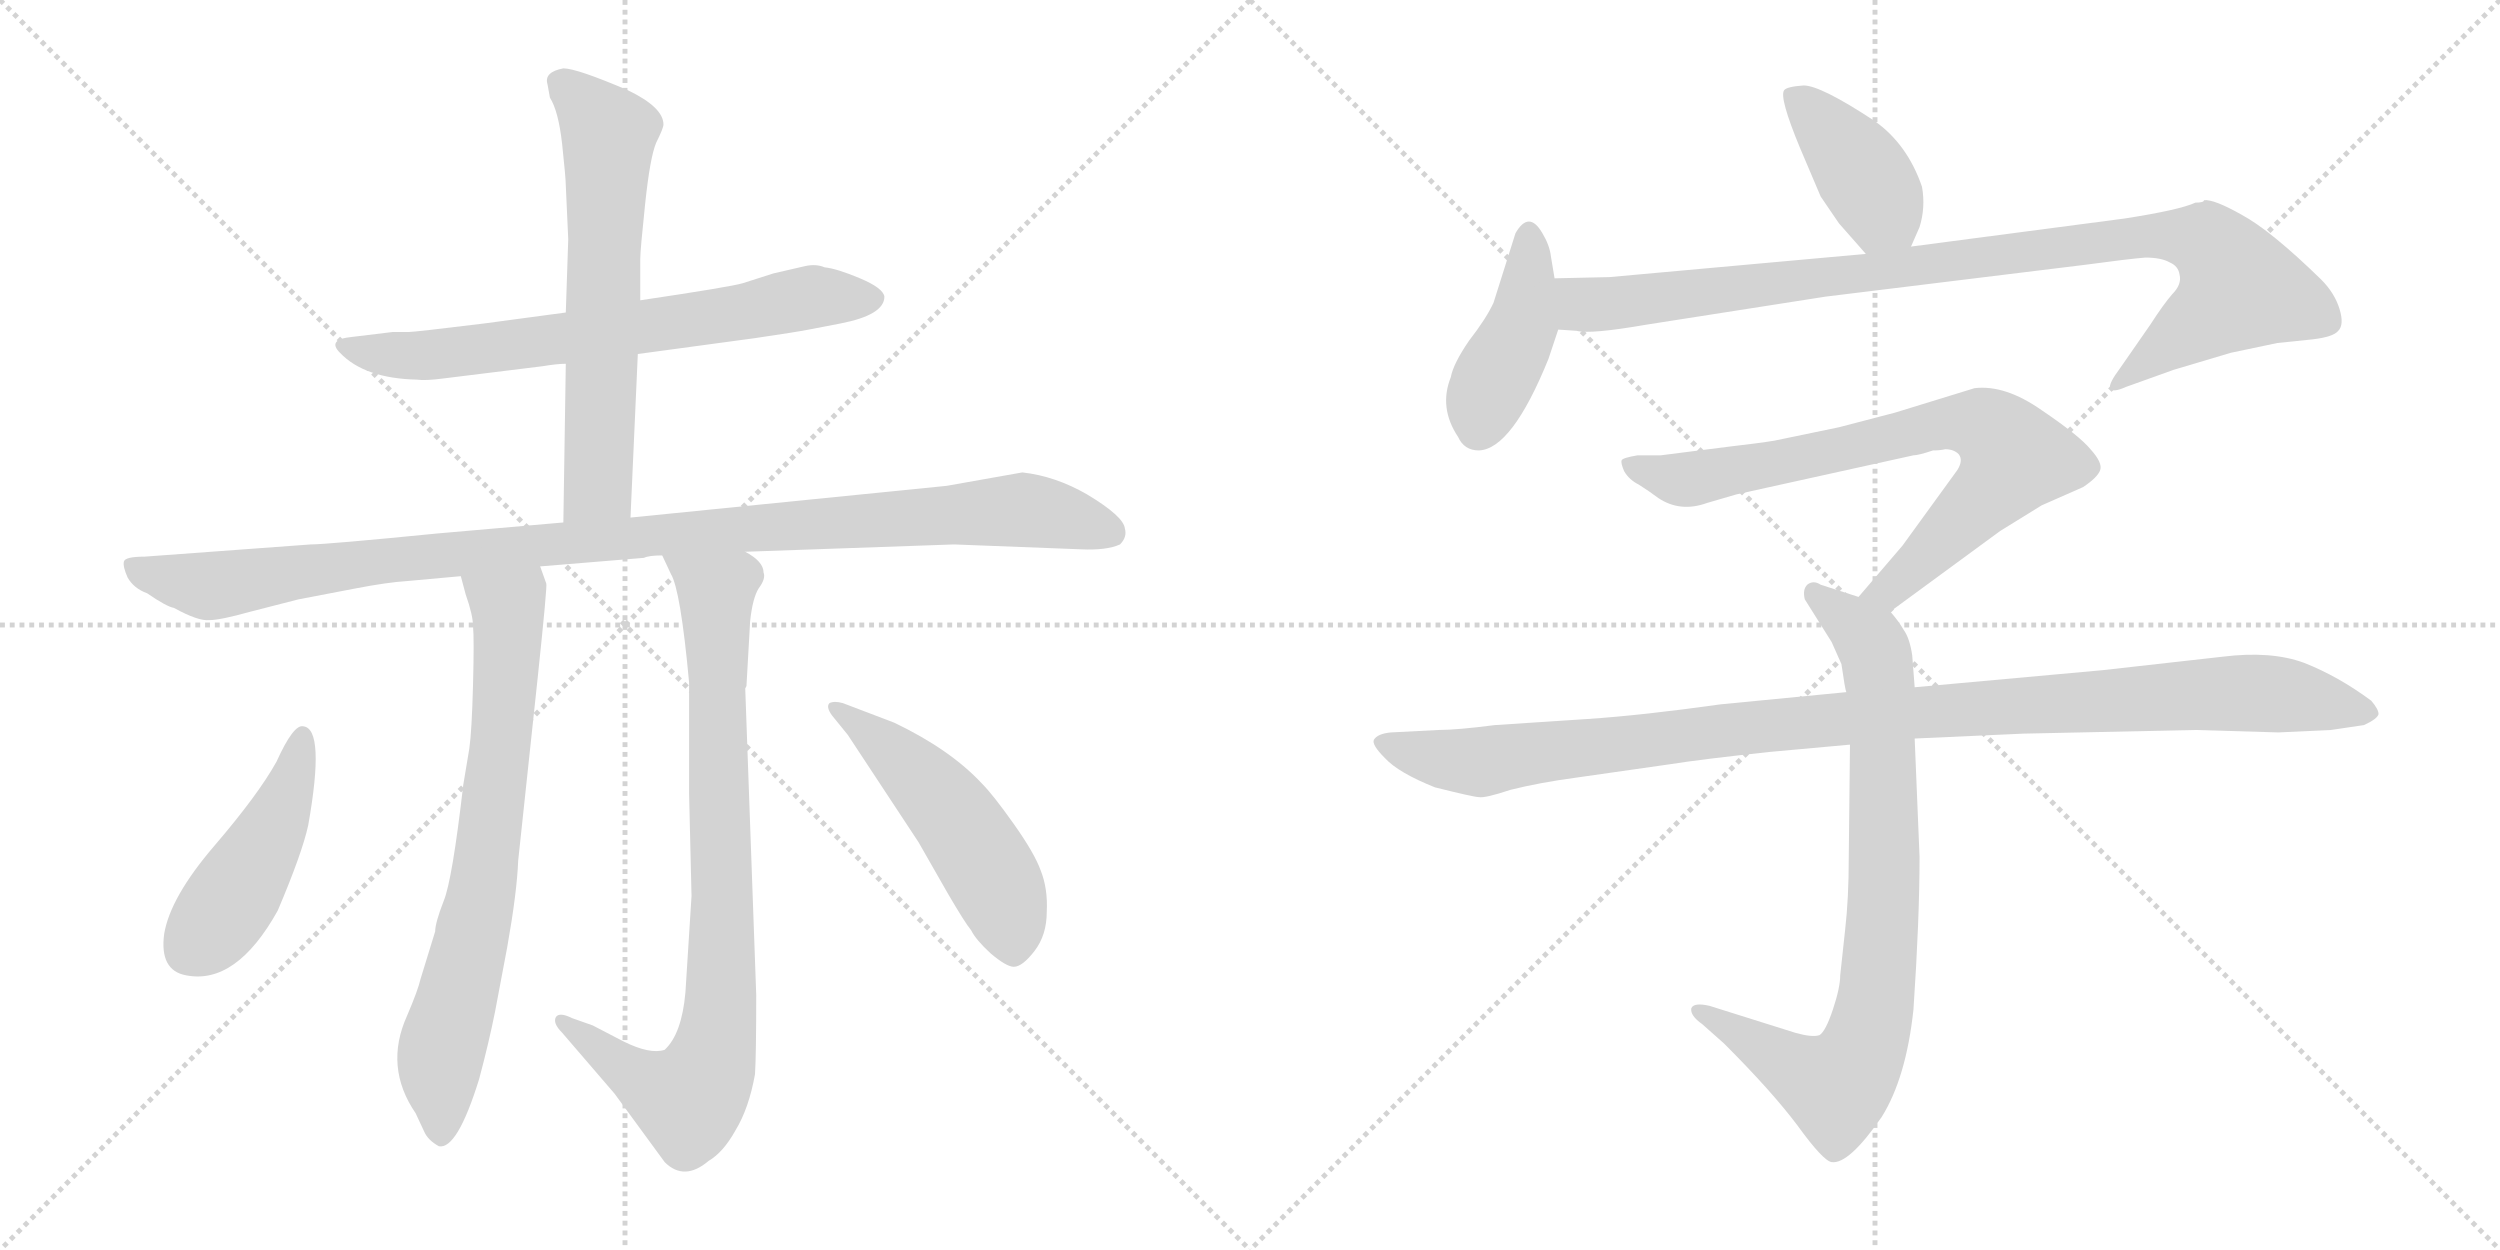 <svg version="1.1" viewBox="0 0 2048 1024" xmlns="http://www.w3.org/2000/svg">
  <g stroke="lightgray" stroke-dasharray="1,1" stroke-width="1" transform="scale(4, 4)">
    <line x1="0" y1="0" x2="256" y2="256"></line>
    <line x1="256" y1="0" x2="0" y2="256"></line>
    <line x1="128" y1="0" x2="128" y2="256"></line>
    <line x1="0" y1="128" x2="256" y2="128"></line>
    <line x1="256" y1="0" x2="512" y2="256"></line>
    <line x1="512" y1="0" x2="256" y2="256"></line>
    <line x1="384" y1="0" x2="384" y2="256"></line>
    <line x1="256" y1="128" x2="512" y2="128"></line>
  </g>
<g transform="scale(1, -1) translate(0, -850)">
   <style type="text/css">
    @keyframes keyframes0 {
      from {
       stroke: black;
       stroke-dashoffset: 693;
       stroke-width: 128;
       }
       69% {
       animation-timing-function: step-end;
       stroke: black;
       stroke-dashoffset: 0;
       stroke-width: 128;
       }
       to {
       stroke: black;
       stroke-width: 1024;
       }
       }
       #make-me-a-hanzi-animation-0 {
         animation: keyframes0 0.814s both;
         animation-delay: 0s;
         animation-timing-function: linear;
       }
    @keyframes keyframes1 {
      from {
       stroke: black;
       stroke-dashoffset: 635;
       stroke-width: 128;
       }
       67% {
       animation-timing-function: step-end;
       stroke: black;
       stroke-dashoffset: 0;
       stroke-width: 128;
       }
       to {
       stroke: black;
       stroke-width: 1024;
       }
       }
       #make-me-a-hanzi-animation-1 {
         animation: keyframes1 0.767s both;
         animation-delay: 0.814s;
         animation-timing-function: linear;
       }
    @keyframes keyframes2 {
      from {
       stroke: black;
       stroke-dashoffset: 1065;
       stroke-width: 128;
       }
       78% {
       animation-timing-function: step-end;
       stroke: black;
       stroke-dashoffset: 0;
       stroke-width: 128;
       }
       to {
       stroke: black;
       stroke-width: 1024;
       }
       }
       #make-me-a-hanzi-animation-2 {
         animation: keyframes2 1.117s both;
         animation-delay: 1.581s;
         animation-timing-function: linear;
       }
    @keyframes keyframes3 {
      from {
       stroke: black;
       stroke-dashoffset: 730;
       stroke-width: 128;
       }
       70% {
       animation-timing-function: step-end;
       stroke: black;
       stroke-dashoffset: 0;
       stroke-width: 128;
       }
       to {
       stroke: black;
       stroke-width: 1024;
       }
       }
       #make-me-a-hanzi-animation-3 {
         animation: keyframes3 0.844s both;
         animation-delay: 2.697s;
         animation-timing-function: linear;
       }
    @keyframes keyframes4 {
      from {
       stroke: black;
       stroke-dashoffset: 846;
       stroke-width: 128;
       }
       73% {
       animation-timing-function: step-end;
       stroke: black;
       stroke-dashoffset: 0;
       stroke-width: 128;
       }
       to {
       stroke: black;
       stroke-width: 1024;
       }
       }
       #make-me-a-hanzi-animation-4 {
         animation: keyframes4 0.938s both;
         animation-delay: 3.542s;
         animation-timing-function: linear;
       }
    @keyframes keyframes5 {
      from {
       stroke: black;
       stroke-dashoffset: 459;
       stroke-width: 128;
       }
       60% {
       animation-timing-function: step-end;
       stroke: black;
       stroke-dashoffset: 0;
       stroke-width: 128;
       }
       to {
       stroke: black;
       stroke-width: 1024;
       }
       }
       #make-me-a-hanzi-animation-5 {
         animation: keyframes5 0.624s both;
         animation-delay: 4.48s;
         animation-timing-function: linear;
       }
    @keyframes keyframes6 {
      from {
       stroke: black;
       stroke-dashoffset: 510;
       stroke-width: 128;
       }
       62% {
       animation-timing-function: step-end;
       stroke: black;
       stroke-dashoffset: 0;
       stroke-width: 128;
       }
       to {
       stroke: black;
       stroke-width: 1024;
       }
       }
       #make-me-a-hanzi-animation-6 {
         animation: keyframes6 0.665s both;
         animation-delay: 5.104s;
         animation-timing-function: linear;
       }
    @keyframes keyframes7 {
      from {
       stroke: black;
       stroke-dashoffset: 405;
       stroke-width: 128;
       }
       57% {
       animation-timing-function: step-end;
       stroke: black;
       stroke-dashoffset: 0;
       stroke-width: 128;
       }
       to {
       stroke: black;
       stroke-width: 1024;
       }
       }
       #make-me-a-hanzi-animation-7 {
         animation: keyframes7 0.58s both;
         animation-delay: 5.769s;
         animation-timing-function: linear;
       }
    @keyframes keyframes8 {
      from {
       stroke: black;
       stroke-dashoffset: 423;
       stroke-width: 128;
       }
       58% {
       animation-timing-function: step-end;
       stroke: black;
       stroke-dashoffset: 0;
       stroke-width: 128;
       }
       to {
       stroke: black;
       stroke-width: 1024;
       }
       }
       #make-me-a-hanzi-animation-8 {
         animation: keyframes8 0.594s both;
         animation-delay: 6.348s;
         animation-timing-function: linear;
       }
    @keyframes keyframes9 {
      from {
       stroke: black;
       stroke-dashoffset: 966;
       stroke-width: 128;
       }
       76% {
       animation-timing-function: step-end;
       stroke: black;
       stroke-dashoffset: 0;
       stroke-width: 128;
       }
       to {
       stroke: black;
       stroke-width: 1024;
       }
       }
       #make-me-a-hanzi-animation-9 {
         animation: keyframes9 1.036s both;
         animation-delay: 6.942s;
         animation-timing-function: linear;
       }
    @keyframes keyframes10 {
      from {
       stroke: black;
       stroke-dashoffset: 754;
       stroke-width: 128;
       }
       71% {
       animation-timing-function: step-end;
       stroke: black;
       stroke-dashoffset: 0;
       stroke-width: 128;
       }
       to {
       stroke: black;
       stroke-width: 1024;
       }
       }
       #make-me-a-hanzi-animation-10 {
         animation: keyframes10 0.864s both;
         animation-delay: 7.979s;
         animation-timing-function: linear;
       }
    @keyframes keyframes11 {
      from {
       stroke: black;
       stroke-dashoffset: 817;
       stroke-width: 128;
       }
       73% {
       animation-timing-function: step-end;
       stroke: black;
       stroke-dashoffset: 0;
       stroke-width: 128;
       }
       to {
       stroke: black;
       stroke-width: 1024;
       }
       }
       #make-me-a-hanzi-animation-11 {
         animation: keyframes11 0.915s both;
         animation-delay: 8.842s;
         animation-timing-function: linear;
       }
    @keyframes keyframes12 {
      from {
       stroke: black;
       stroke-dashoffset: 1067;
       stroke-width: 128;
       }
       78% {
       animation-timing-function: step-end;
       stroke: black;
       stroke-dashoffset: 0;
       stroke-width: 128;
       }
       to {
       stroke: black;
       stroke-width: 1024;
       }
       }
       #make-me-a-hanzi-animation-12 {
         animation: keyframes12 1.118s both;
         animation-delay: 9.757s;
         animation-timing-function: linear;
       }
</style>
<path d="M 522.5 560.0 L 618.5 573.0 Q 652.5 578.0 662.5 580.0 L 688.5 585.0 Q 724.5 592.0 724.5 607.0 Q 723.5 614.0 704.5 622.0 Q 685.5 630.0 675.5 631.0 Q 668.5 634.0 659.5 632.0 L 633.5 626.0 L 608.5 618.0 Q 598.5 615.0 524.5 604.0 L 463.5 594.0 L 396.5 585.0 Q 339.5 578.0 334.5 578.0 L 321.5 578.0 L 288.5 574.0 Q 267.5 572.0 278.5 561.0 Q 298.5 540.0 341.5 539.0 Q 348.5 538.0 363.5 540.0 L 444.5 550.0 Q 456.5 552.0 463.5 552.0 L 522.5 560.0 Z" fill="lightgray"></path> 
<path d="M 516.5 426.0 L 522.5 560.0 L 524.5 604.0 L 524.5 638.0 Q 524.5 645.0 528.5 683.0 Q 532.5 721.0 537.5 733.0 Q 543.5 745.0 543.5 748.0 Q 543.5 762.0 514.5 776.0 Q 472.5 794.0 461.5 794.0 Q 445.5 791.0 448.5 781.0 L 450.5 770.0 Q 457.5 759.0 460.5 732.0 Q 463.5 704.0 463.5 698.0 L 465.5 654.0 L 463.5 594.0 L 463.5 552.0 L 461.5 422.0 C 461.5 392.0 515.5 396.0 516.5 426.0 Z" fill="lightgray"></path> 
<path d="M 442.5 386.0 L 527.5 393.0 Q 531.5 395.0 542.5 395.0 L 610.5 398.0 L 781.5 404.0 L 885.5 400.0 Q 906.5 399.0 917.5 404.0 Q 923.5 410.0 921.5 417.0 Q 920.5 427.0 890.5 445.0 Q 864.5 460.0 837.5 463.0 L 775.5 452.0 L 516.5 426.0 L 461.5 422.0 L 358.5 413.0 Q 267.5 404.0 254.5 404.0 L 118.5 394.0 Q 102.5 394.0 101.5 390.0 Q 100.5 386.0 104.5 377.0 Q 109.5 368.0 120.5 364.0 Q 136.5 353.0 142.5 352.0 Q 162.5 341.0 171.5 342.0 Q 180.5 342.0 205.5 349.0 L 244.5 359.0 L 291.5 368.0 Q 317.5 373.0 333.5 374.0 L 377.5 378.0 L 442.5 386.0 Z" fill="lightgray"></path> 
<path d="M 344.5 48.0 Q 342.5 39.0 333.5 18.0 Q 314.5 -24.0 340.5 -62.0 L 347.5 -77.0 Q 350.5 -84.0 359.5 -89.0 Q 374.5 -92.0 392.5 -34.0 Q 400.5 -4.0 405.5 21.0 L 415.5 74.0 Q 423.5 119.0 424.5 145.0 L 440.5 295.0 Q 448.5 371.0 447.5 372.0 L 442.5 386.0 C 432.5 414.0 369.5 407.0 377.5 378.0 L 381.5 363.0 Q 387.5 346.0 387.5 337.0 Q 388.5 327.0 387.5 289.0 Q 386.5 251.0 384.5 237.0 L 379.5 207.0 Q 370.5 129.0 363.5 112.0 Q 356.5 94.0 356.5 87.0 L 344.5 48.0 Z" fill="lightgray"></path> 
<path d="M 542.5 395.0 L 549.5 380.0 Q 557.5 367.0 564.5 291.0 L 564.5 200.0 L 566.5 116.0 L 561.5 37.0 Q 558.5 3.0 544.5 -10.0 Q 532.5 -14.0 510.5 -3.0 L 485.5 10.0 L 468.5 16.0 Q 458.5 21.0 455.5 17.0 Q 452.5 12.0 460.5 4.0 L 503.5 -46.0 L 544.5 -102.0 Q 560.5 -118.0 580.5 -101.0 Q 592.5 -94.0 602.5 -76.0 Q 613.5 -58.0 618.5 -30.0 Q 619.5 -14.0 619.5 35.0 L 610.5 286.0 L 611.5 288.0 L 614.5 341.0 Q 616.5 360.0 621.5 368.0 Q 627.5 376.0 625.5 381.0 Q 625.5 390.0 610.5 398.0 C 588.5 418.0 529.5 422.0 542.5 395.0 Z" fill="lightgray"></path> 
<path d="M 248.5 255.0 Q 240.5 257.0 226.5 226.0 Q 211.5 199.0 175.5 157.0 Q 139.5 115.0 134.5 85.0 Q 130.5 55.0 152.5 51.0 Q 193.5 43.0 227.5 104.0 Q 247.5 151.0 252.5 174.0 Q 266.5 253.0 248.5 255.0 Z" fill="lightgray"></path> 
<path d="M 681.5 264.0 L 694.5 248.0 L 752.5 160.0 L 776.5 118.0 Q 790.5 94.0 795.5 88.0 Q 799.5 80.0 811.5 69.0 Q 824.5 58.0 830.5 58.0 Q 837.5 58.0 847.5 71.0 Q 857.5 84.0 857.5 103.0 Q 858.5 122.0 852.5 137.0 Q 847.5 151.0 830.5 175.0 Q 813.5 199.0 804.5 208.0 Q 778.5 236.0 732.5 258.0 L 690.5 274.0 Q 683.5 276.0 679.5 274.0 Q 676.5 271.0 681.5 264.0 Z" fill="lightgray"></path> 
<path d="M 1565.5 648.0 L 1572.5 664.0 Q 1577.5 680.0 1574.5 697.0 Q 1562.5 732.0 1535.5 751.0 Q 1491.5 780.0 1477.5 780.0 Q 1463.5 779.0 1461.5 776.0 Q 1457.5 770.0 1474.5 729.0 L 1491.5 689.0 L 1506.5 667.0 L 1528.5 642.0 C 1548.5 619.0 1553.5 621.0 1565.5 648.0 Z" fill="lightgray"></path> 
<path d="M 1268.5 556.0 L 1276.5 580.0 L 1273.5 622.0 L 1270.5 640.0 Q 1269.5 649.0 1263.5 659.0 Q 1252.5 678.0 1241.5 659.0 L 1223.5 602.0 Q 1217.5 589.0 1203.5 571.0 Q 1190.5 552.0 1188.5 541.0 Q 1178.5 516.0 1194.5 492.0 Q 1199.5 481.0 1211.5 481.0 Q 1238.5 482.0 1268.5 556.0 Z" fill="lightgray"></path> 
<path d="M 1276.5 580.0 L 1291.5 579.0 Q 1302.5 576.0 1348.5 584.0 L 1495.5 607.0 L 1707.5 633.0 Q 1744.5 638.0 1757.5 639.0 Q 1770.5 639.0 1777.5 635.0 Q 1784.5 632.0 1785.5 625.0 Q 1787.5 617.0 1779.5 609.0 Q 1772.5 601.0 1761.5 584.0 L 1736.5 548.0 Q 1727.5 536.0 1728.5 532.0 Q 1730.5 528.0 1741.5 533.0 L 1780.5 547.0 L 1827.5 561.0 L 1865.5 569.0 L 1894.5 572.0 Q 1911.5 574.0 1915.5 579.0 Q 1920.5 584.0 1916.5 597.0 Q 1912.5 610.0 1901.5 621.0 Q 1860.5 661.0 1836.5 674.0 Q 1813.5 687.0 1805.5 686.0 Q 1805.5 684.0 1798.5 684.0 Q 1785.5 678.0 1740.5 671.0 L 1565.5 648.0 L 1528.5 642.0 L 1318.5 623.0 L 1273.5 622.0 C 1243.5 621.0 1246.5 582.0 1276.5 580.0 Z" fill="lightgray"></path> 
<path d="M 1548.5 349.0 L 1638.5 415.0 L 1672.5 436.0 L 1706.5 451.0 Q 1718.5 459.0 1720.5 465.0 Q 1722.5 471.0 1712.5 482.0 Q 1703.5 493.0 1672.5 514.0 Q 1642.5 535.0 1617.5 532.0 L 1552.5 512.0 L 1506.5 500.0 L 1453.5 489.0 Q 1441.5 487.0 1415.5 484.0 L 1360.5 477.0 L 1341.5 477.0 Q 1329.5 475.0 1328.5 473.0 Q 1327.5 471.0 1330.5 464.0 Q 1334.5 457.0 1342.5 453.0 Q 1350.5 448.0 1358.5 442.0 Q 1376.5 430.0 1398.5 438.0 L 1422.5 445.0 L 1567.5 477.0 Q 1571.5 477.0 1583.5 481.0 Q 1589.5 481.0 1593.5 482.0 Q 1600.5 482.0 1604.5 478.0 Q 1608.5 473.0 1603.5 465.0 L 1558.5 403.0 L 1522.5 361.0 C 1502.5 338.0 1524.5 331.0 1548.5 349.0 Z" fill="lightgray"></path> 
<path d="M 1568.5 287.0 L 1566.5 313.0 Q 1564.5 327.0 1559.5 334.0 Q 1555.5 341.0 1548.5 349.0 L 1522.5 361.0 L 1491.5 371.0 Q 1485.5 375.0 1480.5 371.0 Q 1476.5 367.0 1478.5 359.0 L 1500.5 324.0 L 1508.5 306.0 Q 1511.5 285.0 1512.5 283.0 L 1515.5 240.0 L 1514.5 147.0 Q 1514.5 114.0 1511.5 88.0 L 1507.5 51.0 Q 1507.5 41.0 1501.5 23.0 Q 1495.5 5.0 1490.5 2.0 Q 1484.5 0.0 1470.5 4.0 L 1400.5 26.0 Q 1387.5 29.0 1385.5 24.0 Q 1384.5 18.0 1394.5 11.0 L 1412.5 -5.0 Q 1451.5 -44.0 1472.5 -72.0 Q 1493.5 -101.0 1500.5 -102.0 Q 1514.5 -104.0 1541.5 -65.0 Q 1561.5 -33.0 1567.5 23.0 Q 1572.5 97.0 1572.5 148.0 L 1568.5 245.0 L 1568.5 287.0 Z" fill="lightgray"></path> 
<path d="M 1657.5 249.0 L 1798.5 252.0 L 1866.5 250.0 L 1909.5 252.0 L 1936.5 256.0 Q 1947.5 261.0 1948.5 265.0 Q 1948.5 269.0 1942.5 276.0 Q 1915.5 296.0 1887.5 307.0 Q 1860.5 317.0 1820.5 312.0 L 1722.5 301.0 L 1568.5 287.0 L 1512.5 283.0 L 1409.5 273.0 Q 1345.5 264.0 1300.5 261.0 L 1224.5 256.0 Q 1193.5 252.0 1178.5 252.0 L 1139.5 250.0 Q 1128.5 249.0 1125.5 244.0 Q 1123.5 240.0 1134.5 229.0 Q 1145.5 217.0 1175.5 205.0 Q 1207.5 197.0 1211.5 197.0 Q 1216.5 196.0 1237.5 203.0 Q 1261.5 209.0 1291.5 213.0 L 1368.5 224.0 Q 1393.5 228.0 1449.5 234.0 L 1515.5 240.0 L 1568.5 245.0 L 1657.5 249.0 Z" fill="lightgray"></path> 
      <clipPath id="make-me-a-hanzi-clip-0">
      <path d="M 522.5 560.0 L 618.5 573.0 Q 652.5 578.0 662.5 580.0 L 688.5 585.0 Q 724.5 592.0 724.5 607.0 Q 723.5 614.0 704.5 622.0 Q 685.5 630.0 675.5 631.0 Q 668.5 634.0 659.5 632.0 L 633.5 626.0 L 608.5 618.0 Q 598.5 615.0 524.5 604.0 L 463.5 594.0 L 396.5 585.0 Q 339.5 578.0 334.5 578.0 L 321.5 578.0 L 288.5 574.0 Q 267.5 572.0 278.5 561.0 Q 298.5 540.0 341.5 539.0 Q 348.5 538.0 363.5 540.0 L 444.5 550.0 Q 456.5 552.0 463.5 552.0 L 522.5 560.0 Z" fill="lightgray"></path>
      </clipPath>
      <path clip-path="url(#make-me-a-hanzi-clip-0)" d="M 283.5 568.0 L 306.5 561.0 L 355.5 559.0 L 608.5 594.0 L 658.5 606.0 L 715.5 606.0 " fill="none" id="make-me-a-hanzi-animation-0" stroke-dasharray="565 1130" stroke-linecap="round"></path>

      <clipPath id="make-me-a-hanzi-clip-1">
      <path d="M 516.5 426.0 L 522.5 560.0 L 524.5 604.0 L 524.5 638.0 Q 524.5 645.0 528.5 683.0 Q 532.5 721.0 537.5 733.0 Q 543.5 745.0 543.5 748.0 Q 543.5 762.0 514.5 776.0 Q 472.5 794.0 461.5 794.0 Q 445.5 791.0 448.5 781.0 L 450.5 770.0 Q 457.5 759.0 460.5 732.0 Q 463.5 704.0 463.5 698.0 L 465.5 654.0 L 463.5 594.0 L 463.5 552.0 L 461.5 422.0 C 461.5 392.0 515.5 396.0 516.5 426.0 Z" fill="lightgray"></path>
      </clipPath>
      <path clip-path="url(#make-me-a-hanzi-clip-1)" d="M 459.5 783.0 L 498.5 740.0 L 490.5 452.0 L 467.5 429.0 " fill="none" id="make-me-a-hanzi-animation-1" stroke-dasharray="507 1014" stroke-linecap="round"></path>

      <clipPath id="make-me-a-hanzi-clip-2">
      <path d="M 442.5 386.0 L 527.5 393.0 Q 531.5 395.0 542.5 395.0 L 610.5 398.0 L 781.5 404.0 L 885.5 400.0 Q 906.5 399.0 917.5 404.0 Q 923.5 410.0 921.5 417.0 Q 920.5 427.0 890.5 445.0 Q 864.5 460.0 837.5 463.0 L 775.5 452.0 L 516.5 426.0 L 461.5 422.0 L 358.5 413.0 Q 267.5 404.0 254.5 404.0 L 118.5 394.0 Q 102.5 394.0 101.5 390.0 Q 100.5 386.0 104.5 377.0 Q 109.5 368.0 120.5 364.0 Q 136.5 353.0 142.5 352.0 Q 162.5 341.0 171.5 342.0 Q 180.5 342.0 205.5 349.0 L 244.5 359.0 L 291.5 368.0 Q 317.5 373.0 333.5 374.0 L 377.5 378.0 L 442.5 386.0 Z" fill="lightgray"></path>
      </clipPath>
      <path clip-path="url(#make-me-a-hanzi-clip-2)" d="M 108.5 385.0 L 170.5 370.0 L 347.5 396.0 L 834.5 432.0 L 887.5 423.0 L 909.5 413.0 " fill="none" id="make-me-a-hanzi-animation-2" stroke-dasharray="937 1874" stroke-linecap="round"></path>

      <clipPath id="make-me-a-hanzi-clip-3">
      <path d="M 344.5 48.0 Q 342.5 39.0 333.5 18.0 Q 314.5 -24.0 340.5 -62.0 L 347.5 -77.0 Q 350.5 -84.0 359.5 -89.0 Q 374.5 -92.0 392.5 -34.0 Q 400.5 -4.0 405.5 21.0 L 415.5 74.0 Q 423.5 119.0 424.5 145.0 L 440.5 295.0 Q 448.5 371.0 447.5 372.0 L 442.5 386.0 C 432.5 414.0 369.5 407.0 377.5 378.0 L 381.5 363.0 Q 387.5 346.0 387.5 337.0 Q 388.5 327.0 387.5 289.0 Q 386.5 251.0 384.5 237.0 L 379.5 207.0 Q 370.5 129.0 363.5 112.0 Q 356.5 94.0 356.5 87.0 L 344.5 48.0 Z" fill="lightgray"></path>
      </clipPath>
      <path clip-path="url(#make-me-a-hanzi-clip-3)" d="M 384.5 372.0 L 416.5 352.0 L 416.5 311.0 L 391.5 103.0 L 361.5 -9.0 L 360.5 -79.0 " fill="none" id="make-me-a-hanzi-animation-3" stroke-dasharray="602 1204" stroke-linecap="round"></path>

      <clipPath id="make-me-a-hanzi-clip-4">
      <path d="M 542.5 395.0 L 549.5 380.0 Q 557.5 367.0 564.5 291.0 L 564.5 200.0 L 566.5 116.0 L 561.5 37.0 Q 558.5 3.0 544.5 -10.0 Q 532.5 -14.0 510.5 -3.0 L 485.5 10.0 L 468.5 16.0 Q 458.5 21.0 455.5 17.0 Q 452.5 12.0 460.5 4.0 L 503.5 -46.0 L 544.5 -102.0 Q 560.5 -118.0 580.5 -101.0 Q 592.5 -94.0 602.5 -76.0 Q 613.5 -58.0 618.5 -30.0 Q 619.5 -14.0 619.5 35.0 L 610.5 286.0 L 611.5 288.0 L 614.5 341.0 Q 616.5 360.0 621.5 368.0 Q 627.5 376.0 625.5 381.0 Q 625.5 390.0 610.5 398.0 C 588.5 418.0 529.5 422.0 542.5 395.0 Z" fill="lightgray"></path>
      </clipPath>
      <path clip-path="url(#make-me-a-hanzi-clip-4)" d="M 549.5 394.0 L 586.5 364.0 L 587.5 354.0 L 591.5 73.0 L 586.5 -5.0 L 578.5 -31.0 L 564.5 -51.0 L 514.5 -28.0 L 461.5 12.0 " fill="none" id="make-me-a-hanzi-animation-4" stroke-dasharray="718 1436" stroke-linecap="round"></path>

      <clipPath id="make-me-a-hanzi-clip-5">
      <path d="M 248.5 255.0 Q 240.5 257.0 226.5 226.0 Q 211.5 199.0 175.5 157.0 Q 139.5 115.0 134.5 85.0 Q 130.5 55.0 152.5 51.0 Q 193.5 43.0 227.5 104.0 Q 247.5 151.0 252.5 174.0 Q 266.5 253.0 248.5 255.0 Z" fill="lightgray"></path>
      </clipPath>
      <path clip-path="url(#make-me-a-hanzi-clip-5)" d="M 247.5 248.0 L 239.5 210.0 L 220.5 166.0 L 190.5 114.0 L 154.5 71.0 " fill="none" id="make-me-a-hanzi-animation-5" stroke-dasharray="331 662" stroke-linecap="round"></path>

      <clipPath id="make-me-a-hanzi-clip-6">
      <path d="M 681.5 264.0 L 694.5 248.0 L 752.5 160.0 L 776.5 118.0 Q 790.5 94.0 795.5 88.0 Q 799.5 80.0 811.5 69.0 Q 824.5 58.0 830.5 58.0 Q 837.5 58.0 847.5 71.0 Q 857.5 84.0 857.5 103.0 Q 858.5 122.0 852.5 137.0 Q 847.5 151.0 830.5 175.0 Q 813.5 199.0 804.5 208.0 Q 778.5 236.0 732.5 258.0 L 690.5 274.0 Q 683.5 276.0 679.5 274.0 Q 676.5 271.0 681.5 264.0 Z" fill="lightgray"></path>
      </clipPath>
      <path clip-path="url(#make-me-a-hanzi-clip-6)" d="M 685.5 270.0 L 741.5 225.0 L 781.5 181.0 L 818.5 121.0 L 830.5 70.0 " fill="none" id="make-me-a-hanzi-animation-6" stroke-dasharray="382 764" stroke-linecap="round"></path>

      <clipPath id="make-me-a-hanzi-clip-7">
      <path d="M 1565.5 648.0 L 1572.5 664.0 Q 1577.5 680.0 1574.5 697.0 Q 1562.5 732.0 1535.5 751.0 Q 1491.5 780.0 1477.5 780.0 Q 1463.5 779.0 1461.5 776.0 Q 1457.5 770.0 1474.5 729.0 L 1491.5 689.0 L 1506.5 667.0 L 1528.5 642.0 C 1548.5 619.0 1553.5 621.0 1565.5 648.0 Z" fill="lightgray"></path>
      </clipPath>
      <path clip-path="url(#make-me-a-hanzi-clip-7)" d="M 1466.5 773.0 L 1518.5 719.0 L 1557.5 656.0 " fill="none" id="make-me-a-hanzi-animation-7" stroke-dasharray="277 554" stroke-linecap="round"></path>

      <clipPath id="make-me-a-hanzi-clip-8">
      <path d="M 1268.5 556.0 L 1276.5 580.0 L 1273.5 622.0 L 1270.5 640.0 Q 1269.5 649.0 1263.5 659.0 Q 1252.5 678.0 1241.5 659.0 L 1223.5 602.0 Q 1217.5 589.0 1203.5 571.0 Q 1190.5 552.0 1188.5 541.0 Q 1178.5 516.0 1194.5 492.0 Q 1199.5 481.0 1211.5 481.0 Q 1238.5 482.0 1268.5 556.0 Z" fill="lightgray"></path>
      </clipPath>
      <path clip-path="url(#make-me-a-hanzi-clip-8)" d="M 1252.5 657.0 L 1246.5 583.0 L 1217.5 526.0 L 1210.5 498.0 " fill="none" id="make-me-a-hanzi-animation-8" stroke-dasharray="295 590" stroke-linecap="round"></path>

      <clipPath id="make-me-a-hanzi-clip-9">
      <path d="M 1276.5 580.0 L 1291.5 579.0 Q 1302.5 576.0 1348.5 584.0 L 1495.5 607.0 L 1707.5 633.0 Q 1744.5 638.0 1757.5 639.0 Q 1770.5 639.0 1777.5 635.0 Q 1784.5 632.0 1785.5 625.0 Q 1787.5 617.0 1779.5 609.0 Q 1772.5 601.0 1761.5 584.0 L 1736.5 548.0 Q 1727.5 536.0 1728.5 532.0 Q 1730.5 528.0 1741.5 533.0 L 1780.5 547.0 L 1827.5 561.0 L 1865.5 569.0 L 1894.5 572.0 Q 1911.5 574.0 1915.5 579.0 Q 1920.5 584.0 1916.5 597.0 Q 1912.5 610.0 1901.5 621.0 Q 1860.5 661.0 1836.5 674.0 Q 1813.5 687.0 1805.5 686.0 Q 1805.5 684.0 1798.5 684.0 Q 1785.5 678.0 1740.5 671.0 L 1565.5 648.0 L 1528.5 642.0 L 1318.5 623.0 L 1273.5 622.0 C 1243.5 621.0 1246.5 582.0 1276.5 580.0 Z" fill="lightgray"></path>
      </clipPath>
      <path clip-path="url(#make-me-a-hanzi-clip-9)" d="M 1281.5 616.0 L 1304.5 600.0 L 1753.5 657.0 L 1807.5 651.0 L 1835.5 614.0 L 1734.5 534.0 " fill="none" id="make-me-a-hanzi-animation-9" stroke-dasharray="838 1676" stroke-linecap="round"></path>

      <clipPath id="make-me-a-hanzi-clip-10">
      <path d="M 1548.5 349.0 L 1638.5 415.0 L 1672.5 436.0 L 1706.5 451.0 Q 1718.5 459.0 1720.5 465.0 Q 1722.5 471.0 1712.5 482.0 Q 1703.5 493.0 1672.5 514.0 Q 1642.5 535.0 1617.5 532.0 L 1552.5 512.0 L 1506.5 500.0 L 1453.5 489.0 Q 1441.5 487.0 1415.5 484.0 L 1360.5 477.0 L 1341.5 477.0 Q 1329.5 475.0 1328.5 473.0 Q 1327.5 471.0 1330.5 464.0 Q 1334.5 457.0 1342.5 453.0 Q 1350.5 448.0 1358.5 442.0 Q 1376.5 430.0 1398.5 438.0 L 1422.5 445.0 L 1567.5 477.0 Q 1571.5 477.0 1583.5 481.0 Q 1589.5 481.0 1593.5 482.0 Q 1600.5 482.0 1604.5 478.0 Q 1608.5 473.0 1603.5 465.0 L 1558.5 403.0 L 1522.5 361.0 C 1502.5 338.0 1524.5 331.0 1548.5 349.0 Z" fill="lightgray"></path>
      </clipPath>
      <path clip-path="url(#make-me-a-hanzi-clip-10)" d="M 1336.5 470.0 L 1379.5 457.0 L 1590.5 503.0 L 1619.5 503.0 L 1636.5 494.0 L 1649.5 475.0 L 1637.5 455.0 L 1547.5 367.0 L 1531.5 363.0 " fill="none" id="make-me-a-hanzi-animation-10" stroke-dasharray="626 1252" stroke-linecap="round"></path>

      <clipPath id="make-me-a-hanzi-clip-11">
      <path d="M 1568.5 287.0 L 1566.5 313.0 Q 1564.5 327.0 1559.5 334.0 Q 1555.5 341.0 1548.5 349.0 L 1522.5 361.0 L 1491.5 371.0 Q 1485.5 375.0 1480.5 371.0 Q 1476.5 367.0 1478.5 359.0 L 1500.5 324.0 L 1508.5 306.0 Q 1511.5 285.0 1512.5 283.0 L 1515.5 240.0 L 1514.5 147.0 Q 1514.5 114.0 1511.5 88.0 L 1507.5 51.0 Q 1507.5 41.0 1501.5 23.0 Q 1495.5 5.0 1490.5 2.0 Q 1484.5 0.0 1470.5 4.0 L 1400.5 26.0 Q 1387.5 29.0 1385.5 24.0 Q 1384.5 18.0 1394.5 11.0 L 1412.5 -5.0 Q 1451.5 -44.0 1472.5 -72.0 Q 1493.5 -101.0 1500.5 -102.0 Q 1514.5 -104.0 1541.5 -65.0 Q 1561.5 -33.0 1567.5 23.0 Q 1572.5 97.0 1572.5 148.0 L 1568.5 245.0 L 1568.5 287.0 Z" fill="lightgray"></path>
      </clipPath>
      <path clip-path="url(#make-me-a-hanzi-clip-11)" d="M 1486.5 364.0 L 1530.5 327.0 L 1540.5 291.0 L 1543.5 115.0 L 1530.5 3.0 L 1520.5 -22.0 L 1503.5 -40.0 L 1393.5 20.0 " fill="none" id="make-me-a-hanzi-animation-11" stroke-dasharray="689 1378" stroke-linecap="round"></path>

      <clipPath id="make-me-a-hanzi-clip-12">
      <path d="M 1657.5 249.0 L 1798.5 252.0 L 1866.5 250.0 L 1909.5 252.0 L 1936.5 256.0 Q 1947.5 261.0 1948.5 265.0 Q 1948.5 269.0 1942.5 276.0 Q 1915.5 296.0 1887.5 307.0 Q 1860.5 317.0 1820.5 312.0 L 1722.5 301.0 L 1568.5 287.0 L 1512.5 283.0 L 1409.5 273.0 Q 1345.5 264.0 1300.5 261.0 L 1224.5 256.0 Q 1193.5 252.0 1178.5 252.0 L 1139.5 250.0 Q 1128.5 249.0 1125.5 244.0 Q 1123.5 240.0 1134.5 229.0 Q 1145.5 217.0 1175.5 205.0 Q 1207.5 197.0 1211.5 197.0 Q 1216.5 196.0 1237.5 203.0 Q 1261.5 209.0 1291.5 213.0 L 1368.5 224.0 Q 1393.5 228.0 1449.5 234.0 L 1515.5 240.0 L 1568.5 245.0 L 1657.5 249.0 Z" fill="lightgray"></path>
      </clipPath>
      <path clip-path="url(#make-me-a-hanzi-clip-12)" d="M 1134.5 243.0 L 1159.5 232.0 L 1212.5 226.0 L 1477.5 259.0 L 1816.5 282.0 L 1883.5 279.0 L 1938.5 266.0 " fill="none" id="make-me-a-hanzi-animation-12" stroke-dasharray="939 1878" stroke-linecap="round"></path>

</g>
</svg>
